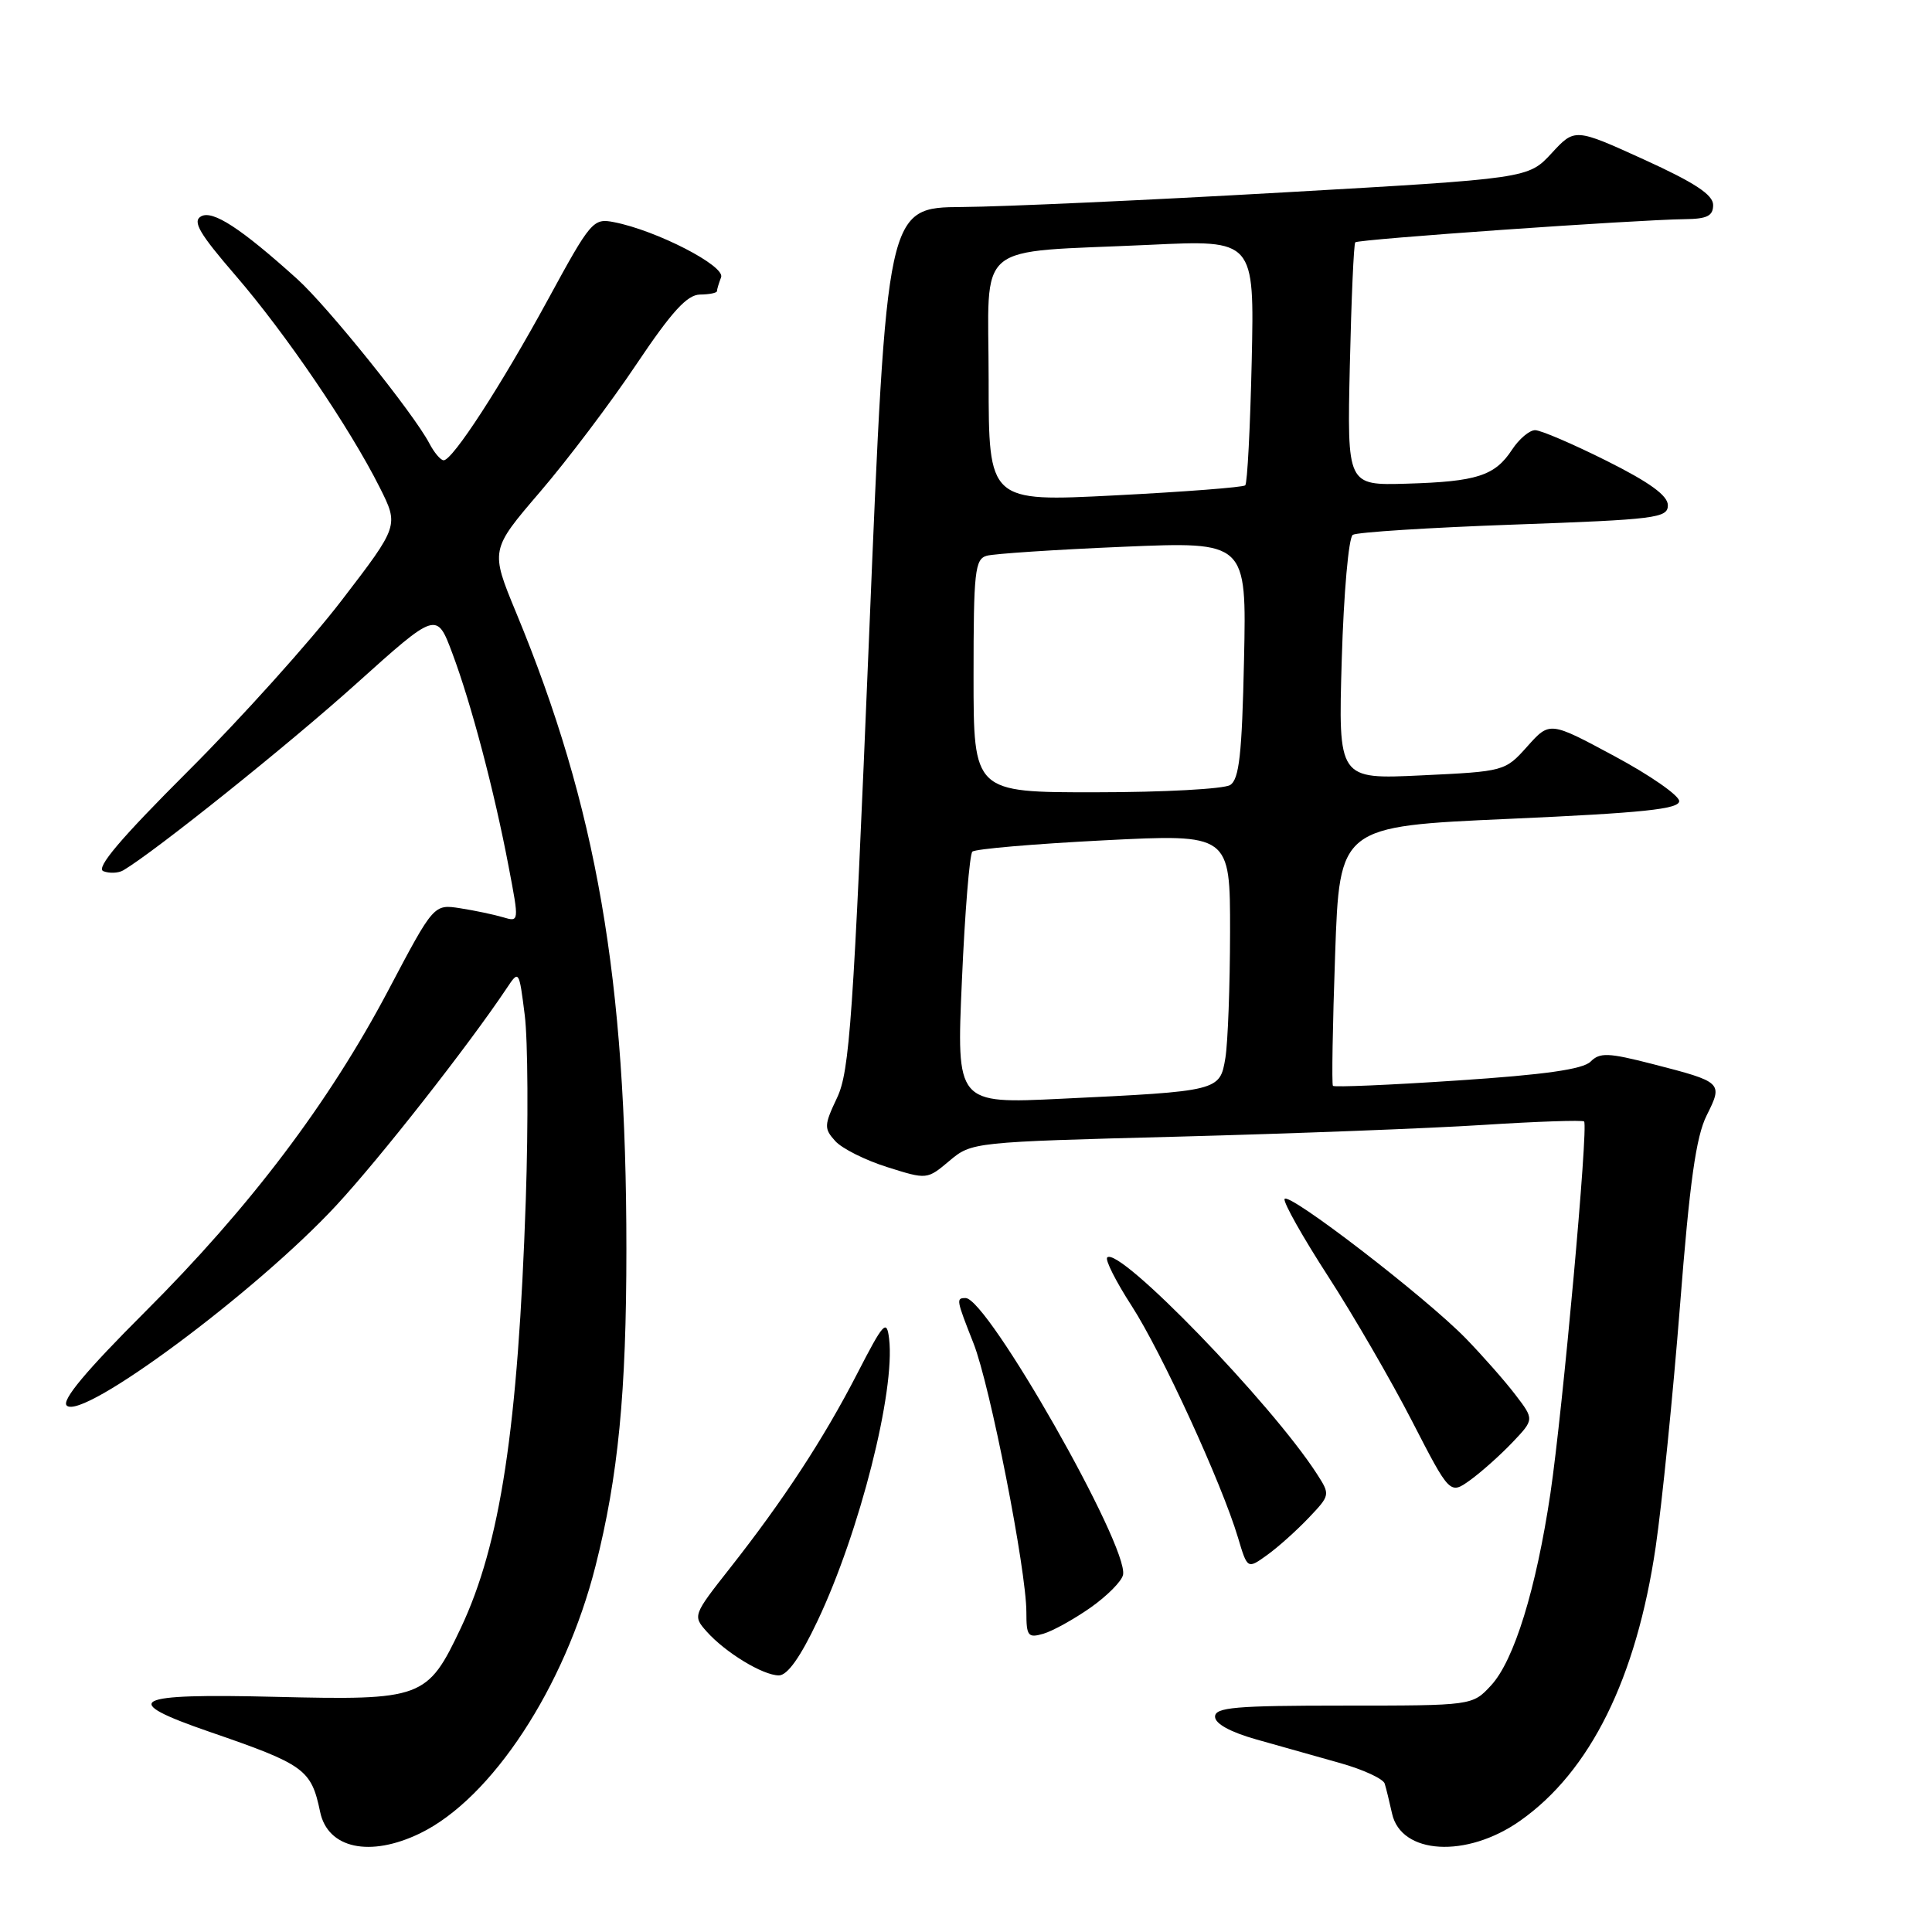 <?xml version="1.0" encoding="UTF-8" standalone="no"?>
<!DOCTYPE svg PUBLIC "-//W3C//DTD SVG 1.1//EN" "http://www.w3.org/Graphics/SVG/1.1/DTD/svg11.dtd" >
<svg xmlns="http://www.w3.org/2000/svg" xmlns:xlink="http://www.w3.org/1999/xlink" version="1.1" viewBox="0 0 256 256">
 <g >
 <path fill="currentColor"
d=" M 55.65 242.93 C 65.15 238.33 74.85 223.55 78.91 207.50 C 81.92 195.63 83.00 184.51 83.00 165.53 C 83.00 129.68 79.06 106.95 68.40 81.20 C 64.96 72.88 64.96 72.88 71.55 65.19 C 75.18 60.96 80.93 53.35 84.32 48.28 C 89.01 41.29 91.04 39.06 92.75 39.03 C 93.99 39.02 95.00 38.81 95.00 38.58 C 95.00 38.35 95.25 37.52 95.55 36.74 C 96.12 35.24 87.01 30.54 81.37 29.44 C 78.60 28.89 78.29 29.25 72.61 39.69 C 66.40 51.09 59.99 60.97 58.79 60.99 C 58.39 60.99 57.54 59.99 56.89 58.75 C 54.83 54.81 43.39 40.58 39.37 36.96 C 31.92 30.24 28.17 27.80 26.64 28.67 C 25.47 29.33 26.42 30.95 31.21 36.50 C 37.84 44.18 46.33 56.66 50.31 64.58 C 52.86 69.66 52.86 69.66 45.25 79.58 C 41.06 85.04 31.91 95.21 24.92 102.18 C 15.94 111.15 12.65 115.03 13.70 115.44 C 14.51 115.75 15.70 115.70 16.34 115.32 C 20.59 112.80 38.23 98.67 47.18 90.62 C 57.86 81.02 57.86 81.02 59.94 86.57 C 62.44 93.24 65.50 104.83 67.40 114.85 C 68.80 122.18 68.80 122.18 66.65 121.54 C 65.47 121.19 62.92 120.65 60.99 120.35 C 57.48 119.80 57.48 119.80 51.49 131.15 C 43.59 146.12 33.14 159.94 19.19 173.86 C 11.42 181.62 8.14 185.54 8.84 186.24 C 10.89 188.29 33.93 171.19 44.57 159.71 C 50.37 153.45 62.06 138.55 67.14 130.95 C 68.76 128.51 68.78 128.54 69.53 134.50 C 69.95 137.80 70.01 148.82 69.67 159.00 C 68.64 189.24 66.31 204.61 61.06 215.72 C 56.63 225.07 56.00 225.31 36.50 224.84 C 17.37 224.37 15.63 225.29 27.75 229.47 C 40.39 233.82 41.24 234.44 42.42 240.09 C 43.43 244.94 49.02 246.14 55.65 242.93 Z  M 201.40 241.28 C 210.72 234.74 216.83 222.38 219.39 204.95 C 220.23 199.20 221.68 184.82 222.61 173.00 C 223.89 156.61 224.73 150.62 226.14 147.80 C 228.32 143.44 228.26 143.38 218.98 140.99 C 213.09 139.48 211.99 139.44 210.76 140.67 C 209.74 141.69 204.65 142.41 193.12 143.17 C 184.21 143.77 176.78 144.08 176.62 143.88 C 176.45 143.67 176.58 135.85 176.91 126.50 C 177.50 109.50 177.50 109.50 200.00 108.50 C 217.74 107.71 222.50 107.21 222.50 106.15 C 222.50 105.41 218.64 102.72 213.92 100.19 C 205.35 95.58 205.35 95.58 202.38 98.90 C 199.43 102.20 199.35 102.22 188.37 102.74 C 177.32 103.27 177.32 103.27 177.79 87.38 C 178.05 78.58 178.70 71.22 179.25 70.87 C 179.79 70.52 189.41 69.91 200.62 69.51 C 219.43 68.84 221.00 68.64 221.00 66.95 C 221.00 65.67 218.60 63.92 212.88 61.06 C 208.42 58.83 204.16 57.00 203.41 57.00 C 202.66 57.00 201.28 58.17 200.35 59.59 C 198.08 63.05 195.69 63.82 186.37 64.09 C 178.50 64.32 178.50 64.32 178.86 48.41 C 179.06 39.66 179.38 32.32 179.58 32.11 C 179.96 31.70 216.73 29.12 223.25 29.04 C 226.21 29.01 227.00 28.61 227.00 27.16 C 227.00 25.81 224.56 24.20 217.84 21.14 C 208.67 16.97 208.67 16.97 205.59 20.31 C 202.50 23.65 202.50 23.65 170.00 25.50 C 152.12 26.52 133.00 27.39 127.50 27.43 C 117.50 27.50 117.50 27.50 115.15 84.50 C 113.06 135.06 112.58 141.95 110.92 145.45 C 109.19 149.10 109.17 149.54 110.68 151.20 C 111.57 152.19 114.67 153.74 117.57 154.65 C 122.83 156.31 122.84 156.31 125.80 153.82 C 128.75 151.34 128.90 151.32 156.13 150.61 C 171.19 150.21 189.35 149.52 196.50 149.06 C 203.65 148.60 209.68 148.40 209.90 148.60 C 210.49 149.14 207.08 186.78 205.44 197.87 C 203.55 210.55 200.63 220.03 197.57 223.33 C 195.10 226.00 195.10 226.00 178.05 226.00 C 163.70 226.00 161.00 226.23 161.00 227.47 C 161.00 228.40 163.02 229.51 166.49 230.49 C 169.52 231.34 174.50 232.75 177.56 233.61 C 180.62 234.47 183.29 235.70 183.48 236.34 C 183.68 236.98 184.11 238.76 184.45 240.29 C 185.64 245.75 194.33 246.25 201.40 241.28 Z  M 108.34 214.75 C 113.91 203.00 118.65 184.29 117.81 177.38 C 117.49 174.77 117.09 175.21 113.59 182.00 C 109.15 190.63 103.79 198.81 96.72 207.79 C 91.82 214.01 91.79 214.11 93.63 216.18 C 96.11 218.97 101.08 221.99 103.20 222.00 C 104.34 222.00 106.06 219.58 108.34 214.75 Z  M 144.50 213.02 C 146.70 211.47 148.64 209.52 148.81 208.67 C 149.57 204.90 130.85 172.00 127.95 172.00 C 126.67 172.00 126.70 172.17 129.00 178.01 C 131.19 183.56 136.00 208.04 136.00 213.63 C 136.00 216.79 136.22 217.07 138.25 216.48 C 139.49 216.12 142.30 214.56 144.50 213.02 Z  M 173.39 201.14 C 176.27 198.11 176.28 198.07 174.49 195.29 C 168.44 185.92 148.26 165.08 146.71 166.62 C 146.41 166.93 147.87 169.82 149.96 173.05 C 153.92 179.19 161.88 196.52 164.04 203.74 C 165.29 207.93 165.29 207.93 167.90 206.05 C 169.33 205.03 171.80 202.81 173.39 201.14 Z  M 200.40 191.13 C 203.30 188.08 203.30 188.08 200.78 184.79 C 199.40 182.98 196.45 179.64 194.24 177.36 C 188.89 171.86 170.58 157.78 170.21 158.88 C 170.05 159.36 172.65 163.97 175.99 169.13 C 179.32 174.28 184.32 182.90 187.09 188.28 C 192.12 198.05 192.12 198.05 194.81 196.12 C 196.29 195.05 198.80 192.81 200.40 191.13 Z  M 127.46 129.88 C 127.85 120.87 128.48 113.21 128.84 112.85 C 129.20 112.49 137.04 111.82 146.25 111.35 C 163.00 110.50 163.00 110.50 162.99 123.50 C 162.98 130.65 162.70 138.16 162.37 140.18 C 161.64 144.57 161.57 144.59 140.62 145.59 C 126.73 146.26 126.73 146.26 127.46 129.88 Z  M 129.00 89.57 C 129.00 75.73 129.18 74.08 130.75 73.64 C 131.71 73.37 139.85 72.83 148.84 72.45 C 165.18 71.76 165.18 71.76 164.84 87.42 C 164.57 99.98 164.20 103.26 163.00 104.02 C 162.18 104.54 154.19 104.98 145.25 104.98 C 129.00 105.00 129.00 105.00 129.00 89.57 Z  M 131.00 50.34 C 131.00 31.60 128.67 33.55 152.36 32.44 C 166.21 31.78 166.21 31.78 165.86 47.81 C 165.66 56.62 165.28 64.05 165.00 64.31 C 164.72 64.57 156.96 65.17 147.75 65.64 C 131.00 66.50 131.00 66.50 131.00 50.34 Z "/>
</g>
</svg>